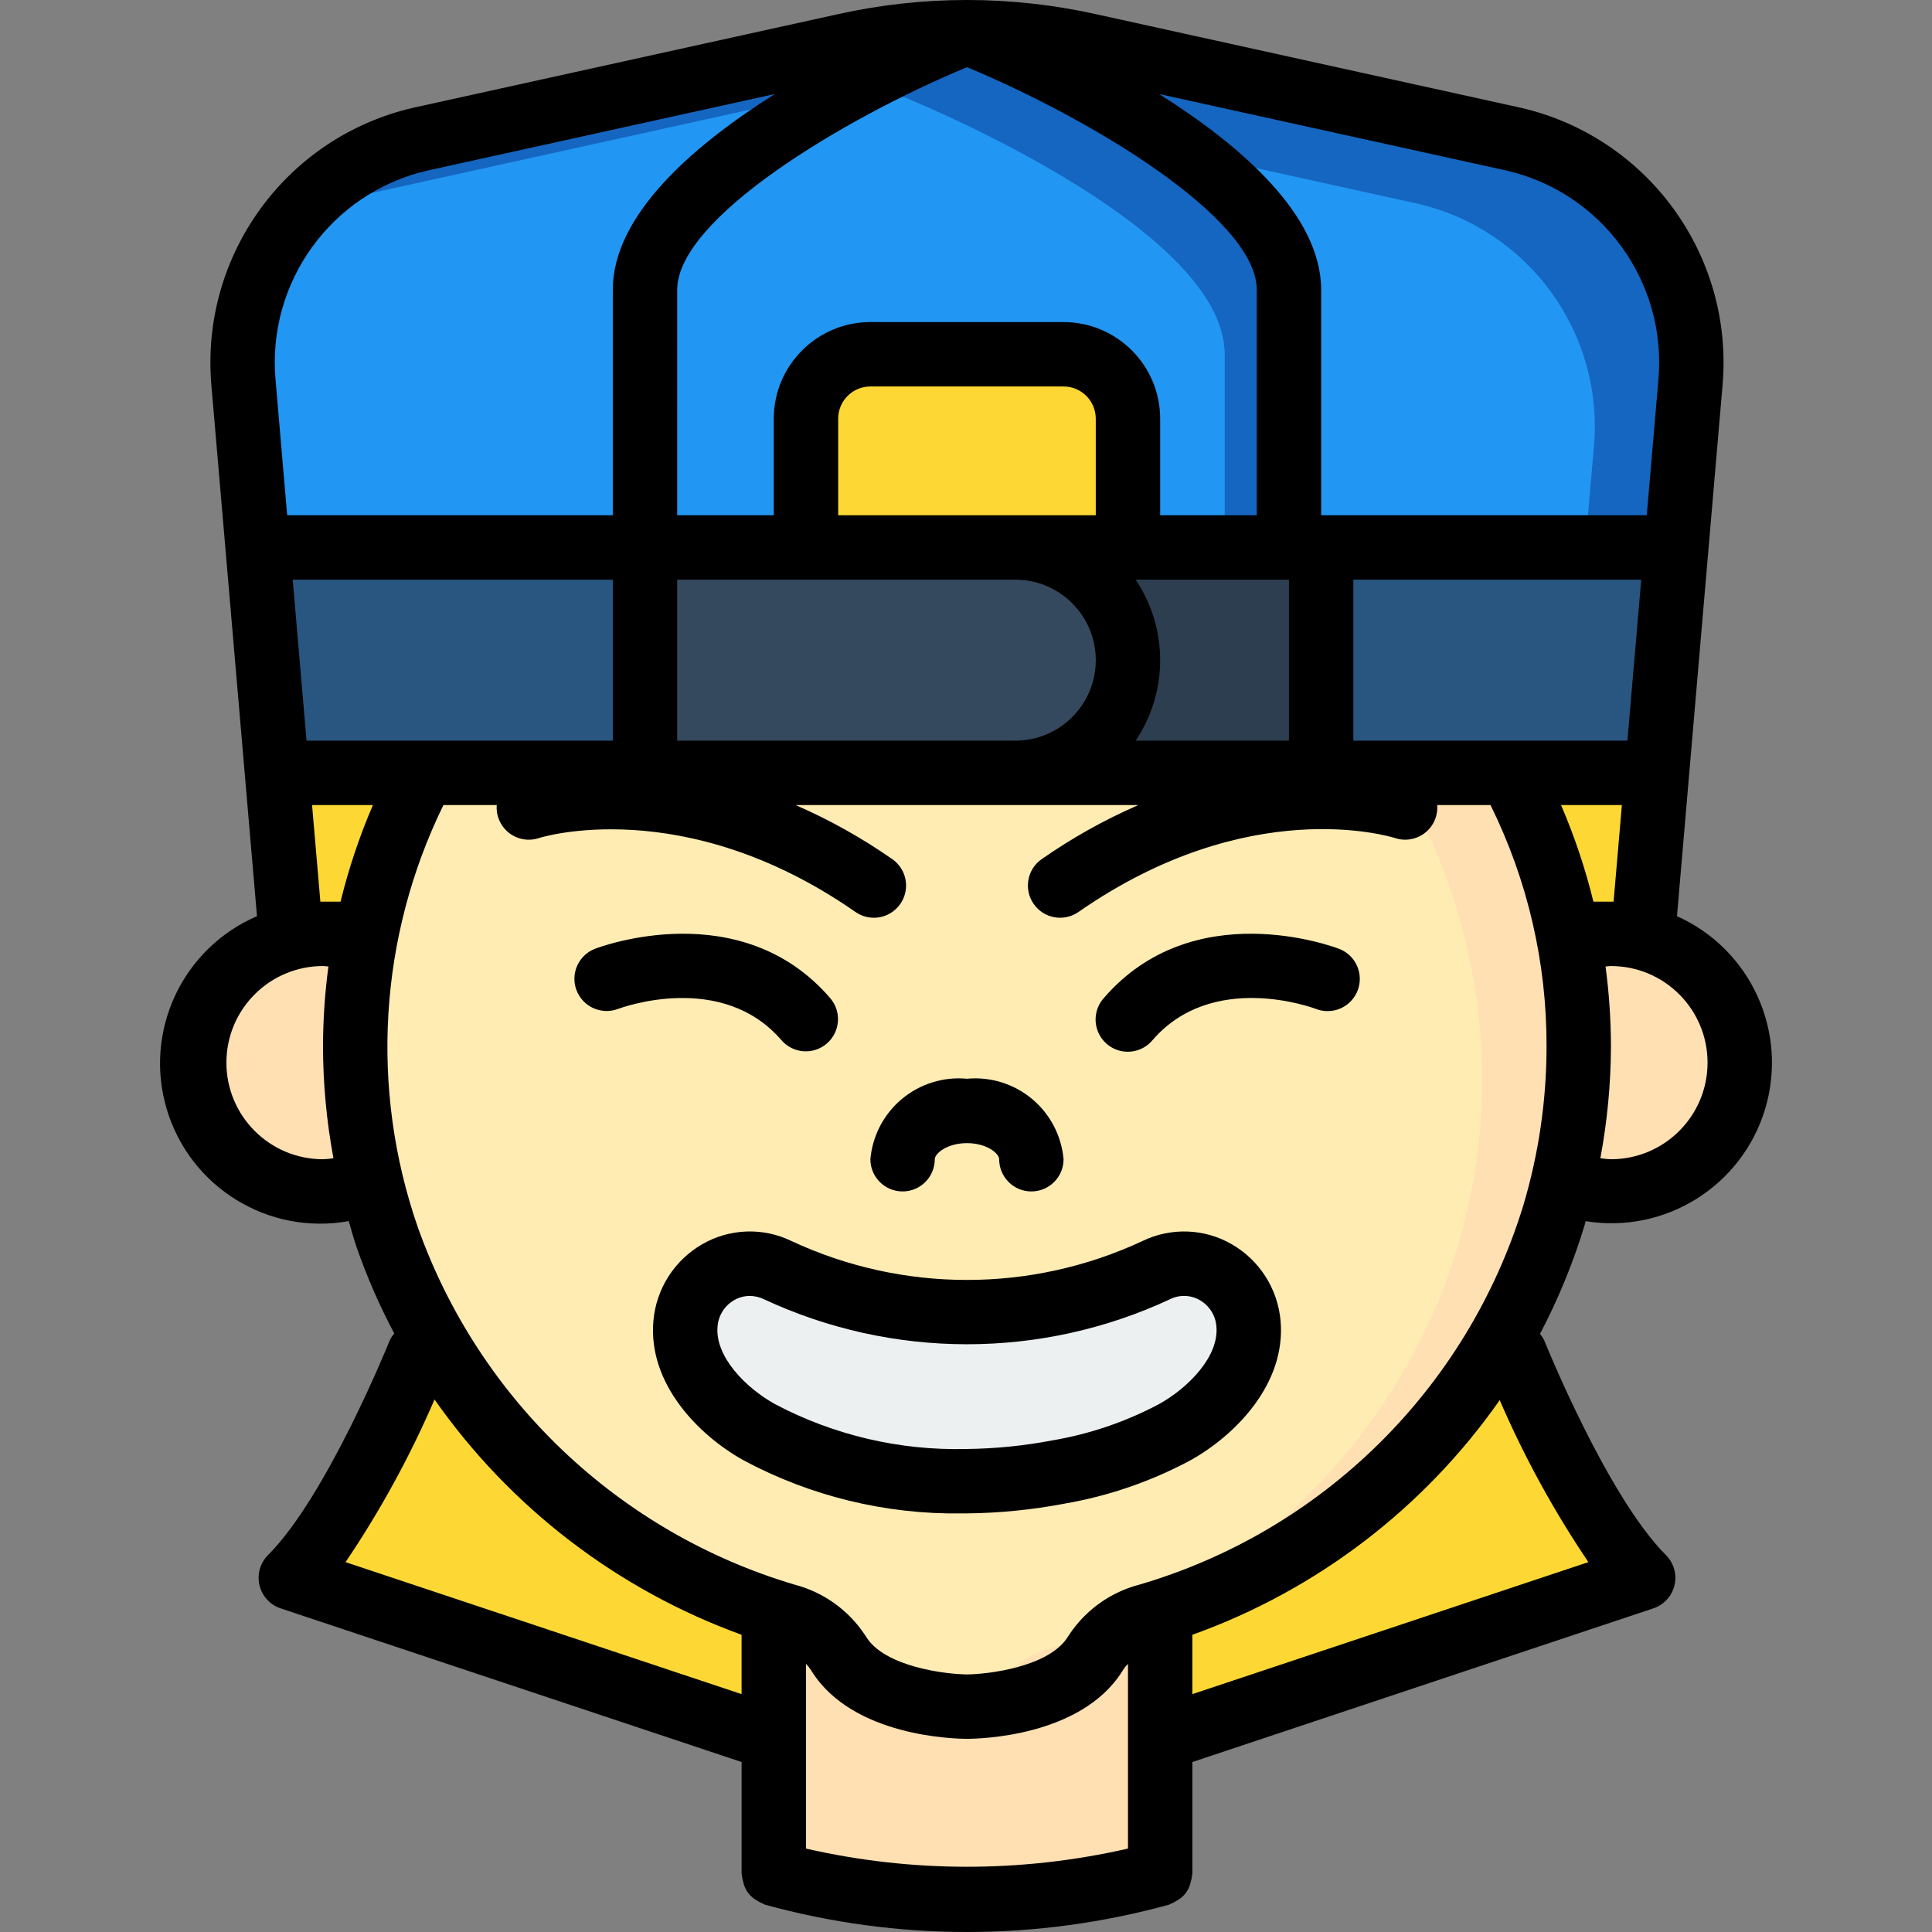 <?xml version="1.0" encoding="iso-8859-1"?>
<!-- Generator: Adobe Illustrator 19.0.0, SVG Export Plug-In . SVG Version: 6.00 Build 0)  -->
<svg version="1.1" id="Capa_1" xmlns="http://www.w3.org/2000/svg" xmlns:xlink="http://www.w3.org/1999/xlink" x="0px" y="0px"
	 viewBox="0 0 512.024 512.024" style="enable-background:new 0 0 512.024 512.024;" xml:space="preserve">
<rect x="0" y="0" width="512.024" height="512.024" fill="#808080" stroke="none"/>
<g transform="translate(0 -1)">
	<g transform="translate(2 2)">
		<g>
			<path style="fill:#FDD834;" d="M437.14,204.234l-3.669,50.79h-20.053c-2.812-17.655-7.919-34.867-15.189-51.2h35.243
				L437.14,204.234z"/>
			<path style="fill:#FDD834;" d="M110.313,203.824c-7.271,16.333-12.377,33.545-15.189,51.2H75.071l-3.669-50.79l3.669-0.41
				H110.313z"/>
			<path style="fill:#FDD834;" d="M203.071,426.117v33.707l-128-42.667c17.067-17.067,34.133-59.733,34.133-59.733l4.352-11.179
				C133.183,379.611,165.012,413.829,203.071,426.117z"/>
			<path style="fill:#FDD834;" d="M433.471,417.157l-128,42.667v-33.707c36.834-11.776,68.209-36.398,88.405-69.376l4.977-8.82
				C398.853,347.921,416.404,400.091,433.471,417.157z"/>
		</g>
		<path style="fill:#FFE0B2;" d="M416.404,276.357c0.007,12.069-1.396,24.097-4.181,35.84h-0.085
			c-0.597,2.987-1.451,5.973-2.304,8.875c-3.803,12.512-9.164,24.496-15.957,35.669c-20.196,32.978-51.571,57.6-88.405,69.376
			c-1.024,0.427-2.048,0.683-3.072,1.024c-5.698,1.422-10.659,4.922-13.909,9.813c-0.023-0.001-0.045,0.008-0.061,0.024
			c-0.016,0.016-0.025,0.038-0.024,0.061c-6.571,10.923-23.211,13.483-30.549,14.08c-2.219,0.171-3.584,0.171-3.584,0.171
			s-25.6,0-34.133-14.251c0-0.023-0.008-0.045-0.025-0.061c-0.016-0.016-0.038-0.025-0.061-0.024
			c-3.251-4.891-8.211-8.391-13.909-9.813c-1.024-0.341-2.048-0.597-3.072-1.024c-37.553-12.043-69.396-37.42-89.515-71.339
			c-5.251-8.77-9.57-18.065-12.885-27.734c-1.719-4.859-3.144-9.817-4.267-14.848c-2.856-11.732-4.288-23.765-4.267-35.84
			c-0.033-9.394,0.853-18.768,2.645-27.989c0.031-0.638,0.146-1.269,0.341-1.877c2.283-11.779,5.979-23.24,11.008-34.133
			c1.28-2.901,2.731-5.717,4.181-8.533h287.915c7.186,13.375,12.307,27.76,15.189,42.667c0.196,0.608,0.311,1.239,0.341,1.877
			C415.551,257.589,416.437,266.964,416.404,276.357L416.404,276.357z"/>
		<path style="fill:#FFECB3;" d="M390.804,284.891c0.007,12.069-1.396,24.097-4.181,35.84h-0.085
			c-0.597,2.987-1.451,5.973-2.304,8.875c-3.803,12.512-9.164,24.496-15.957,35.669c-20.196,32.978-51.571,57.6-88.405,69.376
			c-1.024,0.427-2.048,0.683-3.072,1.024c-5.698,1.422-10.659,4.922-13.909,9.813c-0.023-0.001-0.045,0.008-0.061,0.024
			c-0.016,0.016-0.025,0.038-0.024,0.061c-1.297,2.135-2.975,4.015-4.949,5.547c-2.219,0.171-3.584,0.171-3.584,0.171
			s-25.6,0-34.133-14.251c0-0.023-0.008-0.045-0.025-0.061c-0.016-0.016-0.038-0.025-0.061-0.024
			c-3.251-4.891-8.211-8.391-13.909-9.813c-1.024-0.341-2.048-0.597-3.072-1.024c-37.553-12.043-69.396-37.42-89.515-71.339
			c-5.251-8.77-9.57-18.065-12.885-27.734c-1.719-4.859-3.144-9.817-4.267-14.848c-2.856-11.732-4.288-23.765-4.267-35.84
			c-0.033-9.394,0.853-18.768,2.645-27.989c0.031-0.638,0.146-1.269,0.341-1.877c2.283-11.779,5.979-23.24,11.008-34.133h266.496
			c7.186,13.375,12.307,27.76,15.189,42.667c0.196,0.608,0.311,1.239,0.341,1.877C389.951,266.123,390.837,275.497,390.804,284.891
			L390.804,284.891z"/>
		<g>
			<path style="fill:#FFE0B2;" d="M96.404,312.197c-4.046,1.722-8.403,2.594-12.8,2.56c-18.851,0-34.133-15.282-34.133-34.133
				c0-18.851,15.282-34.133,34.133-34.133c3.804,0.005,7.581,0.64,11.179,1.877c-1.792,9.221-2.678,18.596-2.645,27.989
				C92.116,288.432,93.548,300.465,96.404,312.197L96.404,312.197z"/>
			<path style="fill:#FFE0B2;" d="M459.071,280.624c0.002,9.053-3.593,17.737-9.995,24.139s-15.085,9.997-24.139,9.995
				c-4.37,0.034-8.699-0.838-12.715-2.56c2.785-11.743,4.189-23.771,4.181-35.84c0.033-9.394-0.853-18.768-2.645-27.989
				c3.597-1.237,7.374-1.872,11.179-1.877c9.053-0.003,17.737,3.593,24.139,9.995S459.073,271.57,459.071,280.624L459.071,280.624z"
				/>
			<path style="fill:#FFE0B2;" d="M305.471,426.117v69.461c-16.653,4.719-33.892,7.046-51.2,6.912
				c-17.308,0.134-34.547-2.193-51.2-6.912v-69.461c1.024,0.427,2.048,0.683,3.072,1.024c5.698,1.422,10.659,4.922,13.909,9.813
				c0.023-0.001,0.045,0.008,0.061,0.024c0.016,0.016,0.025,0.038,0.024,0.061c8.533,14.251,34.133,14.251,34.133,14.251
				s25.6,0,34.133-14.251c0-0.023,0.008-0.045,0.025-0.061c0.016-0.016,0.038-0.025,0.061-0.024
				c3.251-4.891,8.211-8.391,13.909-9.813C303.423,426.8,304.447,426.544,305.471,426.117z"/>
		</g>
		<polygon style="fill:#285680;" points="348.137,144.091 267.071,144.091 168.937,144.091 66.281,144.091 71.401,204.165 
			75.071,203.824 168.937,203.824 267.071,203.824 348.137,203.824 433.471,203.824 437.14,204.165 442.26,144.091 		"/>
		<path style="fill:#35495E;" d="M399.167,35.888L286.868,11.141c-21.469-4.778-43.726-4.778-65.195,0L109.375,35.888
			c-29.548,6.767-49.557,34.32-46.848,64.512l3.755,43.691h102.656v59.733h179.2v-59.733h94.123l3.755-43.691
			C448.724,70.208,428.715,42.655,399.167,35.888z"/>
		<path style="fill:#1566C0;" d="M446.015,100.4l-3.755,43.691H66.281L62.527,100.4c-1.43-16.67,4.028-33.198,15.104-45.739
			c8.34-9.445,19.449-16.015,31.744-18.773l112.299-24.747c21.469-4.778,43.726-4.778,65.195,0l112.299,24.747
			C428.715,42.655,448.724,70.208,446.015,100.4z"/>
		<path style="fill:#2296F3;" d="M420.415,117.467l-2.304,26.624H66.281L62.527,100.4c-1.43-16.67,4.028-33.198,15.104-45.739
			c2.007-0.709,4.059-1.279,6.144-1.707l112.299-24.747c21.469-4.778,43.726-4.778,65.195,0l112.299,24.747
			C403.115,59.722,423.124,87.274,420.415,117.467L420.415,117.467z"/>
		<path style="fill:#1566C0;" d="M339.604,75.824v68.267h-17.067v-51.2c0-34.133-85.333-68.267-85.333-68.267
			c-21.982,8.972-42.809,20.546-62.037,34.475c19.627-27.733,79.104-51.541,79.104-51.541S339.604,41.691,339.604,75.824z"/>
		<path style="fill:#2296F3;" d="M322.537,92.891v51.2h-25.6v-34.133c-0.028-9.414-7.652-17.039-17.067-17.067h-51.2
			c-9.414,0.028-17.039,7.652-17.067,17.067v34.133h-42.667V75.824c0.269-6.091,2.449-11.942,6.229-16.725
			c19.228-13.928,40.055-25.502,62.037-34.475C237.204,24.624,322.537,58.757,322.537,92.891z"/>
		<path style="fill:#9D27B0;" d="M322.537,144.091v17.067h-42.667v-34.133c-0.027-9.414-7.652-17.039-17.067-17.067h-51.2
			c0.027-9.414,7.652-17.039,17.067-17.067h51.2c9.414,0.028,17.039,7.652,17.067,17.067v34.133H322.537z"/>
		<path style="fill:#FDD834;" d="M296.938,109.957v34.133h-85.333v-34.133c0.027-9.414,7.652-17.039,17.067-17.067h51.2
			C289.285,92.918,296.91,100.543,296.938,109.957z"/>
		<polygon style="fill:#2C3E50;" points="267.071,144.091 168.937,144.091 168.937,203.824 267.071,203.824 348.137,203.824 
			348.137,144.091 		"/>
		<path style="fill:#35495E;" d="M296.938,173.957c-0.079,16.462-13.405,29.788-29.867,29.867h-98.133v-59.733h98.133
			C283.558,144.109,296.919,157.47,296.938,173.957L296.938,173.957z"/>
		<path style="fill:#ECF0F1;" d="M254.263,391.55c-19.168,0.503-38.139-3.972-55.061-12.989
			c-9.973-5.553-20.636-16.446-19.535-28.767c0.423-5.633,3.596-10.695,8.482-13.53c4.886-2.835,10.855-3.079,15.956-0.651
			c31.813,14.77,68.518,14.77,100.331,0c5.1-2.428,11.07-2.184,15.956,0.651c4.886,2.835,8.059,7.897,8.482,13.531
			c1.102,12.322-9.561,23.214-19.535,28.767c-9.682,5.156-20.128,8.726-30.94,10.574C270.441,390.65,262.364,391.458,254.263,391.55
			z"/>
	</g>
	<g>
		<path d="M444.435,243.808l12.077-140.693c3.002-34.433-19.825-65.814-53.508-73.563L290.717,4.811
			c-22.678-5.081-46.2-5.082-68.879-0.004L109.533,29.553c-33.686,7.753-56.511,39.139-53.508,73.575l12.081,140.681
			c-19.83,8.532-30.105,30.582-23.884,51.254c6.221,20.672,26.958,33.389,48.204,29.561c0.716,2.409,1.353,4.842,2.183,7.217
			c2.72,7.759,6.024,15.3,9.884,22.559c-0.484,0.561-0.891,1.184-1.209,1.853c-0.167,0.413-16.625,41.25-32.246,56.871
			c-2.091,2.091-2.95,5.116-2.271,7.994c0.679,2.878,2.8,5.2,5.605,6.135l122.167,40.722v29.603c0,0.166,0.085,0.304,0.094,0.468
			c0.054,0.591,0.172,1.174,0.352,1.739c0.425,2.113,1.778,3.923,3.685,4.927c0.49,0.331,1.014,0.608,1.563,0.826
			c0.155,0.055,0.264,0.177,0.423,0.223c35.089,9.683,72.145,9.683,107.233,0c0.159-0.047,0.268-0.168,0.423-0.223
			c0.549-0.218,1.073-0.495,1.563-0.826c1.907-1.004,3.26-2.814,3.685-4.927c0.18-0.565,0.298-1.148,0.352-1.739
			c0.009-0.163,0.094-0.302,0.094-0.468v-29.603l122.167-40.722c2.807-0.934,4.929-3.255,5.609-6.134
			c0.679-2.879-0.182-5.904-2.275-7.994c-15.617-15.621-32.083-56.458-32.242-56.871c-0.304-0.623-0.686-1.206-1.137-1.733
			c4.875-9.267,8.855-18.978,11.887-29c0.087-0.292,0.144-0.591,0.23-0.884c21.09,3.424,41.449-9.325,47.575-29.795
			C473.944,274.372,463.939,252.534,444.435,243.808L444.435,243.808z M301.925,420.974c-7.553,1.977-14.123,6.646-18.475,13.129
			c-0.129,0.183-0.25,0.367-0.362,0.558l-0.004-0.004c-4.892,8.166-21.425,10.075-26.792,10.1
			c-5.408-0.025-21.942-1.933-26.833-10.1l-0.004,0.004c-0.112-0.192-0.233-0.375-0.363-0.558
			c-4.354-6.485-10.927-11.155-18.483-13.133c-46.519-13.809-83.638-49.017-99.884-94.742
			c-12.737-36.705-10.291-76.977,6.796-111.871h14.128c-0.223,2.845,0.993,5.612,3.239,7.371c2.246,1.759,5.224,2.277,7.933,1.379
			c0.375-0.129,38.358-12.1,83.896,19.587c2.502,1.742,5.744,2.016,8.503,0.72c2.76-1.296,4.618-3.966,4.875-7.004
			s-1.126-5.982-3.628-7.724c-8.043-5.611-16.622-10.411-25.613-14.329h90.83c-8.989,3.918-17.567,8.718-25.609,14.329
			c-3.868,2.692-4.822,8.011-2.129,11.879c2.692,3.868,8.011,4.822,11.879,2.129c45.104-31.383,82.346-20.075,83.937-19.575
			c2.705,0.882,5.672,0.355,7.908-1.405c2.236-1.76,3.445-4.521,3.222-7.357h14.128c9.835,19.897,14.918,41.805,14.85,64
			c-0.005,14.308-2.094,28.539-6.2,42.246C388.768,369.026,350.547,406.731,301.925,420.974z M77.575,154.624h84.829v42.667H81.24
			L77.575,154.624z M256.271,18.8c32.936,13.722,76.8,40.103,76.8,59.024v59.733h-25.6v-25.6c-0.015-14.132-11.468-25.585-25.6-25.6
			h-51.2c-14.132,0.015-25.585,11.468-25.6,25.6v25.6h-25.6V77.824C179.471,58.902,223.335,32.522,256.271,18.8z M434.965,154.624
			l-3.664,42.667h-72.631v-42.667H434.965z M341.604,197.291H300.97c8.667-12.902,8.667-29.765,0-42.667h40.634V197.291z
			 M179.471,154.624h89.6c11.782,0,21.333,9.551,21.333,21.333s-9.551,21.333-21.333,21.333h-89.6V154.624z M290.404,137.557
			h-68.267v-25.6c0.006-4.71,3.823-8.527,8.533-8.533h51.2c4.71,0.006,8.527,3.823,8.533,8.533V137.557z M422.289,239.957
			c-2.144-8.756-5.013-17.319-8.576-25.6h16.123l-2.199,25.6H422.289z M439.512,101.67l-3.082,35.888h-86.293V77.824
			c0-19.718-21.037-38.093-42.942-51.906l92.13,20.302C424.67,52.102,441.811,75.753,439.512,101.67L439.512,101.67z M113.212,46.22
			l92.137-20.304c-21.906,13.814-42.946,32.189-42.946,51.908v59.733H76.11l-3.081-35.875
			C70.723,75.762,87.864,52.103,113.212,46.22L113.212,46.22z M84.904,239.957l-2.198-25.6H98.83
			c-3.563,8.281-6.432,16.844-8.577,25.6H84.904z M85.604,308.224c-14.138,0-25.6-11.462-25.6-25.6s11.462-25.6,25.6-25.6
			c0.479,0,0.956,0.093,1.435,0.121c-0.943,7.032-1.423,14.118-1.435,21.212c0.021,9.932,0.947,19.841,2.767,29.604
			C87.454,308.1,86.53,308.187,85.604,308.224z M91.579,414.999c9.191-13.6,17.086-28.032,23.581-43.107
			c20.08,28.649,48.492,50.423,81.377,62.364v15.728L91.579,414.999z M213.604,490.914v-48.956c0.413,0.413,0.785,0.865,1.112,1.349
			c0.137,0.229,0.283,0.454,0.438,0.667c10.938,17.346,38.033,17.85,41.117,17.85s30.179-0.504,41.117-17.85
			c0.154-0.212,0.3-0.438,0.438-0.667c0.327-0.484,0.7-0.936,1.112-1.349v48.956C270.856,497.339,241.686,497.339,213.604,490.914z
			 M420.962,414.999l-104.958,34.985v-15.729c32.928-11.81,61.386-33.538,81.454-62.191
			C403.936,387.078,411.805,401.452,420.962,414.999L420.962,414.999z M426.938,308.224c-0.94-0.036-1.878-0.125-2.808-0.266
			c1.831-9.761,2.771-19.669,2.808-29.601c-0.013-7.095-0.492-14.181-1.434-21.212c0.479-0.028,0.955-0.121,1.434-0.121
			c14.138,0,25.6,11.462,25.6,25.6S441.076,308.224,426.938,308.224L426.938,308.224z"/>
		<path d="M239.204,316.757c4.713,0,8.533-3.82,8.533-8.533c0-1.504,3.242-4.267,8.533-4.267c5.292,0,8.533,2.762,8.533,4.267
			c0,4.713,3.821,8.533,8.533,8.533s8.533-3.82,8.533-8.533c-0.551-6.23-3.561-11.984-8.366-15.988
			c-4.805-4.004-11.007-5.928-17.234-5.346c-6.227-0.582-12.429,1.342-17.234,5.346c-4.805,4.004-7.815,9.758-8.366,15.988
			C230.671,312.937,234.491,316.757,239.204,316.757z"/>
		<path d="M326.45,330.753c-7.255-4.19-16.115-4.511-23.654-0.858c-29.491,13.758-63.559,13.758-93.05,0
			c-7.539-3.657-16.401-3.336-23.654,0.858c-7.361,4.246-12.186,11.818-12.925,20.284c-1.488,16.65,11.938,30.329,23.888,36.979
			c17.77,9.52,37.669,14.363,57.825,14.075c0.488,0,0.983-0.004,1.471-0.009c8.606-0.096,17.187-0.954,25.642-2.562
			c11.713-2.003,23.024-5.888,33.496-11.504c11.95-6.65,25.375-20.329,23.888-36.983
			C338.634,342.568,333.809,334.999,326.45,330.753L326.45,330.753z M307.188,373.107c-8.88,4.718-18.463,7.975-28.379,9.646
			c-7.463,1.421-15.037,2.178-22.633,2.262c-17.682,0.458-35.184-3.643-50.821-11.908c-7.808-4.35-15.896-12.638-15.187-20.55
			c0.219-2.916,1.868-5.535,4.404-6.992c1.257-0.725,2.682-1.11,4.133-1.117c1.302,0.01,2.586,0.311,3.758,0.879
			c34.108,15.908,73.508,15.908,107.617,0c2.503-1.253,5.469-1.164,7.892,0.238c2.535,1.456,4.184,4.073,4.404,6.987
			C323.083,360.47,314.996,368.757,307.188,373.107z"/>
		<path d="M207.133,276.711c3.083,3.528,8.435,3.91,11.988,0.856s3.979-8.403,0.953-11.981
			c-23.683-27.571-60.858-13.725-62.425-13.125c-4.359,1.711-6.524,6.615-4.853,10.989c1.671,4.374,6.555,6.584,10.945,4.953
			C164.867,267.987,191.329,258.316,207.133,276.711z"/>
		<path d="M354.892,252.461c-1.554-0.592-38.725-14.45-62.425,13.125c-2.017,2.308-2.641,5.521-1.635,8.416
			c1.006,2.895,3.488,5.029,6.501,5.589c3.014,0.56,6.096-0.539,8.075-2.88c15.792-18.379,42.225-8.75,43.387-8.308
			c2.848,1.089,6.06,0.576,8.427-1.346c2.367-1.922,3.529-4.96,3.048-7.971C359.79,256.076,357.739,253.55,354.892,252.461
			L354.892,252.461z"/>
	</g>
</g>
<g>
</g>
<g>
</g>
<g>
</g>
<g>
</g>
<g>
</g>
<g>
</g>
<g>
</g>
<g>
</g>
<g>
</g>
<g>
</g>
<g>
</g>
<g>
</g>
<g>
</g>
<g>
</g>
<g>
</g>
</svg>
